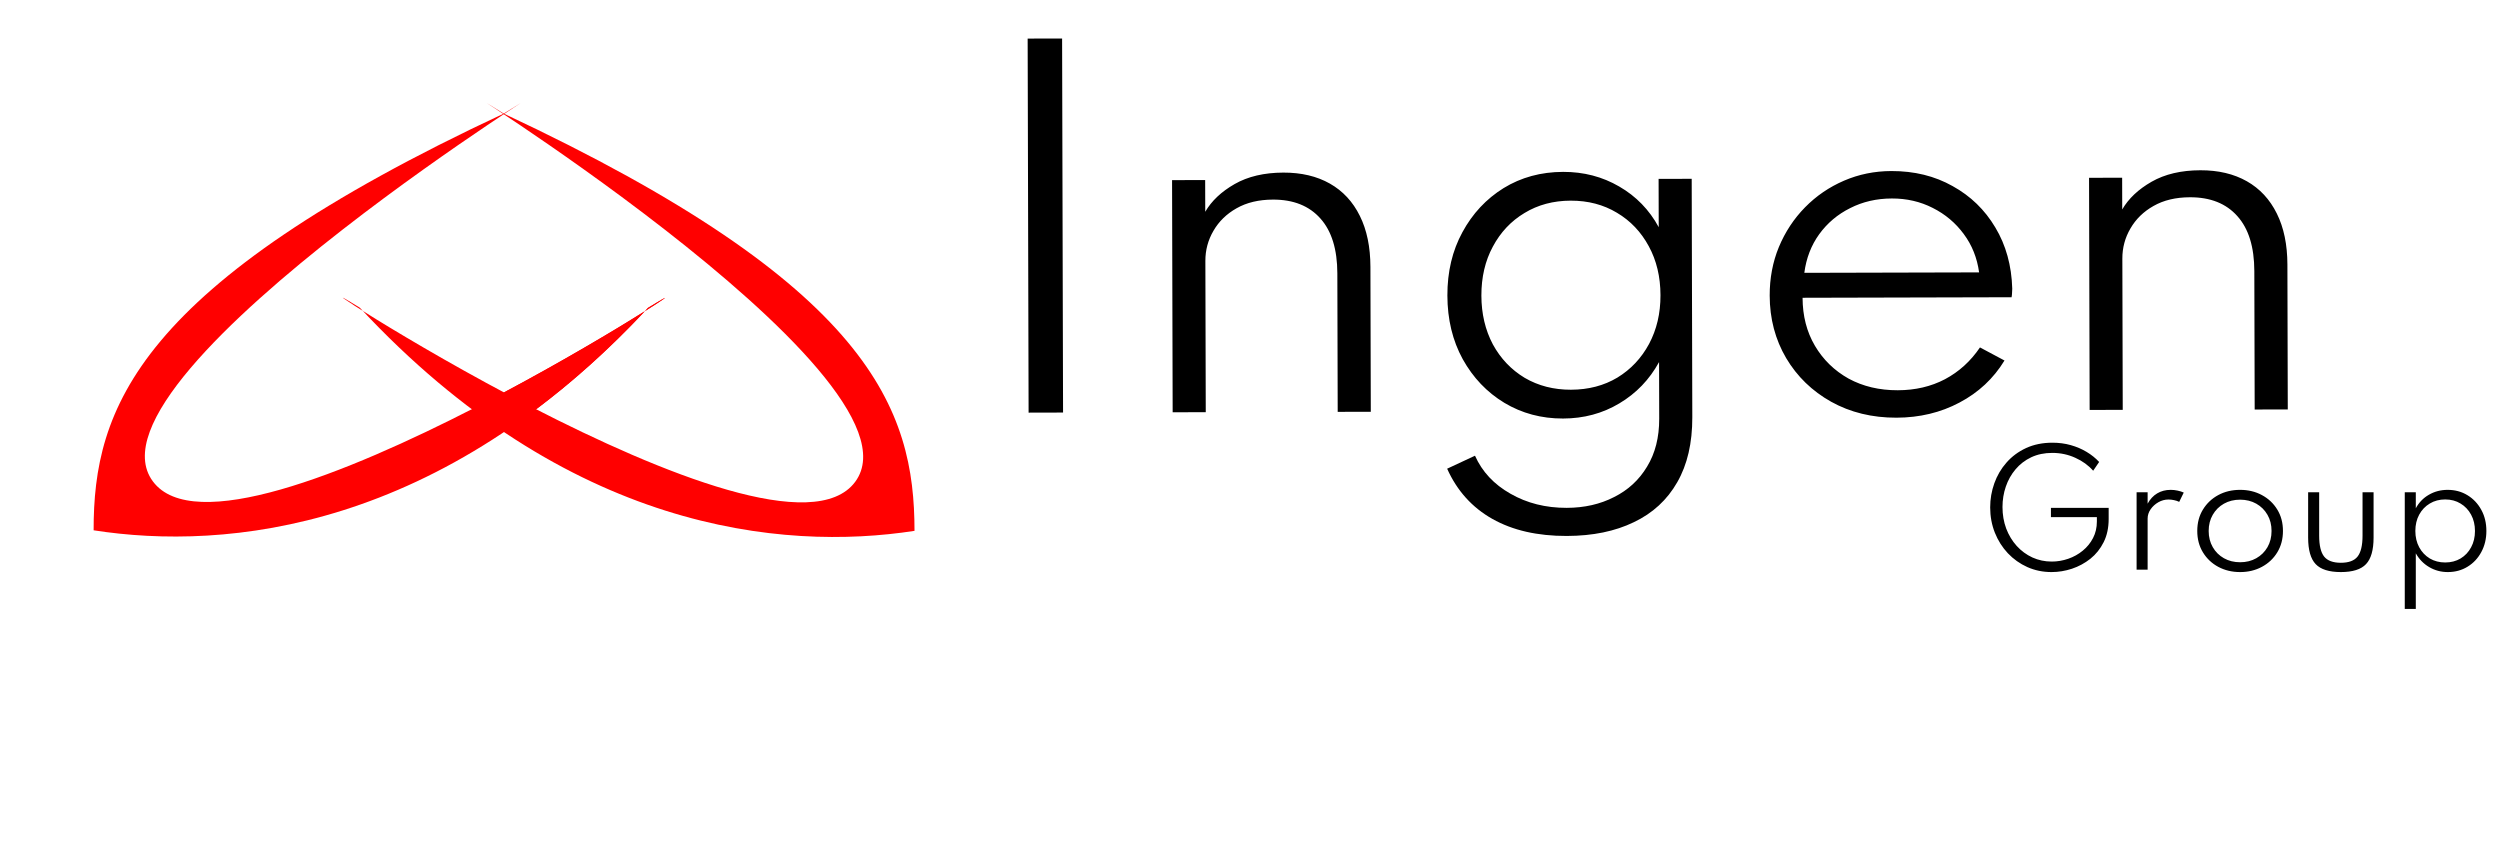 <svg width="794" height="271" viewBox="0 0 794 271" fill="none" xmlns="http://www.w3.org/2000/svg">
<g filter="url(#filter0_d_102_3)">
<path d="M326.683 127.054L326.381 8.254L337.325 8.227L337.627 127.026L326.683 127.054ZM372.436 126.938L372.248 53.21L382.76 53.183L382.786 63.263C384.793 59.802 387.906 56.866 392.124 54.455C396.341 52.045 401.498 50.832 407.594 50.816C413.306 50.802 418.229 51.965 422.363 54.306C426.497 56.648 429.674 60.072 431.893 64.578C434.113 69.037 435.23 74.434 435.247 80.77L435.364 126.778L424.852 126.804L424.74 82.813C424.72 75.181 422.93 69.377 419.367 65.402C415.805 61.379 410.784 59.376 404.304 59.392C399.792 59.404 395.93 60.326 392.719 62.158C389.556 63.942 387.114 66.324 385.393 69.305C383.673 72.237 382.817 75.431 382.826 78.887L382.948 126.911L372.436 126.938ZM497.611 166.22C488.299 166.243 480.423 164.439 473.981 160.808C467.54 157.176 462.751 151.86 459.613 144.86L468.458 140.734C470.727 145.816 474.482 149.838 479.721 152.801C484.961 155.812 490.917 157.309 497.589 157.292C503.205 157.277 508.218 156.137 512.628 153.869C517.086 151.65 520.582 148.425 523.115 144.195C525.697 139.964 526.98 134.897 526.965 128.993L526.919 110.993C523.861 116.569 519.648 120.947 514.28 124.129C508.96 127.311 503.012 128.91 496.436 128.926C489.573 128.944 483.352 127.28 477.776 123.934C472.247 120.588 467.843 115.967 464.564 110.071C461.333 104.176 459.708 97.436 459.689 89.852C459.67 82.316 461.261 75.616 464.462 69.751C467.663 63.839 472.019 59.172 477.53 55.75C483.09 52.328 489.397 50.608 496.453 50.59C502.981 50.574 508.913 52.118 514.249 55.225C519.633 58.331 523.82 62.641 526.81 68.153L526.771 52.817L537.283 52.79L537.476 128.534C537.496 136.694 535.906 143.562 532.704 149.138C529.502 154.762 524.905 158.998 518.912 161.845C512.968 164.74 505.867 166.199 497.611 166.22ZM498.933 119.776C504.501 119.762 509.418 118.477 513.683 115.922C517.949 113.32 521.3 109.759 523.736 105.241C526.173 100.675 527.384 95.512 527.369 89.752C527.354 83.896 526.117 78.715 523.657 74.209C521.198 69.655 517.829 66.112 513.55 63.579C509.272 60.998 504.372 59.714 498.853 59.728C493.333 59.742 488.44 61.05 484.174 63.653C479.909 66.208 476.558 69.769 474.122 74.335C471.685 78.853 470.474 84.04 470.489 89.896C470.504 95.656 471.717 100.813 474.128 105.367C476.588 109.873 479.957 113.416 484.236 115.997C488.562 118.53 493.461 119.79 498.933 119.776ZM602.329 128.657C594.601 128.677 587.685 126.99 581.58 123.598C575.523 120.205 570.76 115.585 567.289 109.738C563.818 103.843 562.073 97.223 562.054 89.879C562.04 84.359 563.011 79.221 564.967 74.464C566.971 69.659 569.744 65.452 573.287 61.843C576.83 58.234 580.951 55.415 585.65 53.387C590.348 51.359 595.362 50.339 600.69 50.325C607.986 50.306 614.47 51.898 620.142 55.099C625.862 58.253 630.385 62.633 633.711 68.241C637.086 73.849 638.878 80.324 639.089 87.668C639.09 88.243 639.068 88.724 639.021 89.108C639.021 89.444 638.975 89.876 638.88 90.404L572.496 90.573C572.511 96.333 573.82 101.418 576.423 105.827C579.026 110.236 582.587 113.707 587.105 116.24C591.672 118.724 596.883 119.959 602.739 119.944C608.307 119.93 613.296 118.765 617.706 116.45C622.164 114.087 625.875 110.717 628.84 106.342L636.627 110.498C633.137 116.219 628.373 120.671 622.333 123.854C616.341 127.037 609.673 128.638 602.329 128.657ZM573.052 82.651L628.564 82.51C627.928 77.904 626.31 73.852 623.709 70.355C621.108 66.809 617.813 64.034 613.824 62.028C609.882 60.022 605.56 59.025 600.856 59.037C596.008 59.049 591.595 60.068 587.616 62.094C583.637 64.072 580.356 66.841 577.773 70.399C575.238 73.91 573.664 77.994 573.052 82.651ZM663.669 126.197L663.482 52.469L673.994 52.443L674.019 62.523C676.027 59.061 679.139 56.126 683.357 53.715C687.575 51.304 692.732 50.091 698.828 50.075C704.54 50.061 709.463 51.224 713.597 53.566C717.731 55.907 720.907 59.331 723.127 63.838C725.346 68.296 726.464 73.693 726.48 80.029L726.597 126.037L716.085 126.064L715.973 82.072C715.954 74.44 714.163 68.636 710.601 64.662C707.039 60.639 702.018 58.635 695.538 58.652C691.026 58.663 687.164 59.585 683.953 61.417C680.789 63.201 678.347 65.584 676.627 68.564C674.906 71.496 674.05 74.691 674.059 78.147L674.181 126.17L663.669 126.197Z" fill="black"/>
</g>
<g filter="url(#filter1_d_102_3)">
<g filter="url(#filter2_i_102_3)">
<path d="M205.792 89.787C140.025 160.498 71.883 167.002 29.734 160.424C29.703 121.946 43.122 82.658 159.985 28.072C197.485 4.898 23.114 110.61 48.551 144.882C73.989 179.153 243.291 66.613 205.792 89.787Z" fill="#FF0000"/>
<path d="M114.278 89.726C180.158 160.525 248.311 167.12 290.449 160.599C290.418 122.12 276.937 82.814 159.985 28.072C122.449 4.847 296.989 110.793 271.606 145.031C246.224 179.269 76.742 66.501 114.278 89.726Z" fill="#FF0000"/>
<path d="M204.812 90.835C205.139 90.487 205.465 90.138 205.792 89.787C213.844 84.81 212.36 86.093 204.812 90.835C193.317 103.079 181.753 113.371 170.272 121.983C166.804 120.206 163.39 118.418 160.056 116.639C179.468 106.299 196.141 96.284 204.812 90.835Z" fill="#FF0000"/>
</g>
</g>
<g filter="url(#filter3_d_102_3)">
<path d="M651.568 177.689C648.816 177.689 646.256 177.161 643.888 176.105C641.536 175.049 639.472 173.585 637.696 171.713C635.936 169.841 634.56 167.665 633.568 165.185C632.576 162.689 632.08 160.009 632.08 157.145C632.08 154.505 632.52 151.953 633.4 149.489C634.28 147.025 635.568 144.833 637.264 142.913C638.96 140.977 641.032 139.441 643.48 138.305C645.944 137.169 648.736 136.601 651.856 136.601C653.904 136.601 655.84 136.857 657.664 137.369C659.488 137.881 661.16 138.593 662.68 139.505C664.216 140.417 665.552 141.489 666.688 142.721L664.792 145.505C663.288 143.793 661.4 142.425 659.128 141.401C656.856 140.361 654.416 139.841 651.808 139.841C649.312 139.841 647.08 140.305 645.112 141.233C643.16 142.161 641.504 143.433 640.144 145.049C638.784 146.649 637.752 148.481 637.048 150.545C636.344 152.593 635.992 154.753 635.992 157.025C635.992 159.473 636.384 161.753 637.168 163.865C637.968 165.961 639.08 167.801 640.504 169.385C641.928 170.953 643.592 172.177 645.496 173.057C647.4 173.921 649.448 174.353 651.64 174.353C653.416 174.353 655.16 174.057 656.872 173.465C658.584 172.873 660.12 172.017 661.48 170.897C662.856 169.777 663.944 168.441 664.744 166.889C665.56 165.321 665.968 163.561 665.968 161.609V160.241H651.376V157.289H669.712V160.817C669.712 163.617 669.184 166.073 668.128 168.185C667.072 170.297 665.664 172.057 663.904 173.465C662.144 174.857 660.192 175.913 658.048 176.633C655.904 177.337 653.744 177.689 651.568 177.689ZM678.582 176.921V152.345H682.086V155.969C682.87 154.529 683.878 153.441 685.11 152.705C686.358 151.953 687.798 151.577 689.43 151.577C690.15 151.577 690.878 151.657 691.614 151.817C692.366 151.977 693.014 152.185 693.558 152.441L692.118 155.393C691.638 155.153 691.086 154.969 690.462 154.841C689.854 154.713 689.27 154.649 688.71 154.649C687.574 154.649 686.502 154.937 685.494 155.513C684.486 156.089 683.662 156.841 683.022 157.769C682.398 158.681 682.086 159.657 682.086 160.697V176.921H678.582ZM711.459 177.689C708.899 177.689 706.587 177.137 704.523 176.033C702.475 174.929 700.851 173.393 699.651 171.425C698.451 169.457 697.851 167.193 697.851 164.633C697.851 162.057 698.451 159.793 699.651 157.841C700.851 155.873 702.475 154.337 704.523 153.233C706.571 152.129 708.883 151.577 711.459 151.577C714.019 151.577 716.323 152.129 718.371 153.233C720.435 154.337 722.067 155.873 723.267 157.841C724.467 159.793 725.067 162.057 725.067 164.633C725.067 167.193 724.467 169.457 723.267 171.425C722.067 173.393 720.435 174.929 718.371 176.033C716.323 177.137 714.019 177.689 711.459 177.689ZM711.459 174.569C713.379 174.569 715.091 174.145 716.595 173.297C718.099 172.449 719.283 171.281 720.147 169.793C721.011 168.289 721.443 166.569 721.443 164.633C721.443 162.697 721.011 160.985 720.147 159.497C719.283 157.993 718.099 156.817 716.595 155.969C715.091 155.121 713.379 154.697 711.459 154.697C709.539 154.697 707.827 155.121 706.323 155.969C704.819 156.817 703.635 157.993 702.771 159.497C701.907 160.985 701.475 162.697 701.475 164.633C701.475 166.553 701.907 168.265 702.771 169.769C703.635 171.273 704.819 172.449 706.323 173.297C707.827 174.145 709.539 174.569 711.459 174.569ZM743.455 177.689C739.727 177.689 737.063 176.849 735.463 175.169C733.863 173.489 733.063 170.681 733.063 166.745V152.345H736.567V166.121C736.567 169.225 737.095 171.441 738.151 172.769C739.207 174.081 740.975 174.737 743.455 174.737C745.951 174.737 747.719 174.081 748.759 172.769C749.815 171.441 750.343 169.225 750.343 166.121V152.345H753.847V166.745C753.847 170.681 753.047 173.489 751.447 175.169C749.863 176.849 747.199 177.689 743.455 177.689ZM763.754 189.401V152.345H767.258V157.433C768.25 155.593 769.634 154.161 771.41 153.137C773.202 152.097 775.186 151.577 777.362 151.577C779.714 151.577 781.818 152.145 783.674 153.281C785.53 154.417 786.994 155.969 788.066 157.937C789.138 159.889 789.674 162.121 789.674 164.633C789.674 167.113 789.138 169.345 788.066 171.329C787.01 173.297 785.554 174.849 783.698 175.985C781.858 177.121 779.762 177.689 777.41 177.689C775.266 177.689 773.298 177.161 771.506 176.105C769.714 175.049 768.298 173.593 767.258 171.737V189.401H763.754ZM776.594 174.641C778.434 174.641 780.066 174.217 781.49 173.369C782.914 172.505 784.026 171.321 784.826 169.817C785.642 168.313 786.05 166.593 786.05 164.657C786.05 162.705 785.642 160.977 784.826 159.473C784.01 157.953 782.89 156.769 781.466 155.921C780.058 155.057 778.434 154.625 776.594 154.625C774.754 154.625 773.122 155.057 771.698 155.921C770.274 156.769 769.154 157.945 768.338 159.449C767.522 160.953 767.114 162.681 767.114 164.633C767.114 166.569 767.522 168.297 768.338 169.817C769.154 171.321 770.274 172.505 771.698 173.369C773.138 174.217 774.77 174.641 776.594 174.641Z" fill="black"/>
</g>
<defs>
<filter id="filter0_d_102_3" x="322.381" y="7.237" width="408.317" height="167.417" filterUnits="userSpaceOnUse" color-interpolation-filters="sRGB">
<feFlood flood-opacity="0" result="BackgroundImageFix"/>
<feColorMatrix in="SourceAlpha" type="matrix" values="0 0 0 0 0 0 0 0 0 0 0 0 0 0 0 0 0 0 127 0" result="hardAlpha"/>
<feOffset dy="4"/>
<feGaussianBlur stdDeviation="2"/>
<feComposite in2="hardAlpha" operator="out"/>
<feColorMatrix type="matrix" values="0 0 0 0 0 0 0 0 0 0 0 0 0 0 0 0 0 0 0.25 0"/>
<feBlend mode="normal" in2="BackgroundImageFix" result="effect1_dropShadow_102_3"/>
<feBlend mode="normal" in="SourceGraphic" in2="effect1_dropShadow_102_3" result="shape"/>
</filter>
<filter id="filter1_d_102_3" x="25.734" y="24.776" width="268.715" height="145.771" filterUnits="userSpaceOnUse" color-interpolation-filters="sRGB">
<feFlood flood-opacity="0" result="BackgroundImageFix"/>
<feColorMatrix in="SourceAlpha" type="matrix" values="0 0 0 0 0 0 0 0 0 0 0 0 0 0 0 0 0 0 127 0" result="hardAlpha"/>
<feOffset dy="4"/>
<feGaussianBlur stdDeviation="2"/>
<feComposite in2="hardAlpha" operator="out"/>
<feColorMatrix type="matrix" values="0 0 0 0 0 0 0 0 0 0 0 0 0 0 0 0 0 0 0.25 0"/>
<feBlend mode="normal" in2="BackgroundImageFix" result="effect1_dropShadow_102_3"/>
<feBlend mode="normal" in="SourceGraphic" in2="effect1_dropShadow_102_3" result="shape"/>
</filter>
<filter id="filter2_i_102_3" x="29.734" y="24.776" width="260.715" height="141.771" filterUnits="userSpaceOnUse" color-interpolation-filters="sRGB">
<feFlood flood-opacity="0" result="BackgroundImageFix"/>
<feBlend mode="normal" in="SourceGraphic" in2="BackgroundImageFix" result="shape"/>
<feColorMatrix in="SourceAlpha" type="matrix" values="0 0 0 0 0 0 0 0 0 0 0 0 0 0 0 0 0 0 127 0" result="hardAlpha"/>
<feOffset dy="4"/>
<feGaussianBlur stdDeviation="2"/>
<feComposite in2="hardAlpha" operator="arithmetic" k2="-1" k3="1"/>
<feColorMatrix type="matrix" values="0 0 0 0 0 0 0 0 0 0 0 0 0 0 0 0 0 0 0.25 0"/>
<feBlend mode="normal" in2="shape" result="effect1_innerShadow_102_3"/>
</filter>
<filter id="filter3_d_102_3" x="628.08" y="136.601" width="165.594" height="60.8" filterUnits="userSpaceOnUse" color-interpolation-filters="sRGB">
<feFlood flood-opacity="0" result="BackgroundImageFix"/>
<feColorMatrix in="SourceAlpha" type="matrix" values="0 0 0 0 0 0 0 0 0 0 0 0 0 0 0 0 0 0 127 0" result="hardAlpha"/>
<feOffset dy="4"/>
<feGaussianBlur stdDeviation="2"/>
<feComposite in2="hardAlpha" operator="out"/>
<feColorMatrix type="matrix" values="0 0 0 0 0 0 0 0 0 0 0 0 0 0 0 0 0 0 0.25 0"/>
<feBlend mode="normal" in2="BackgroundImageFix" result="effect1_dropShadow_102_3"/>
<feBlend mode="normal" in="SourceGraphic" in2="effect1_dropShadow_102_3" result="shape"/>
</filter>
</defs>
</svg>
